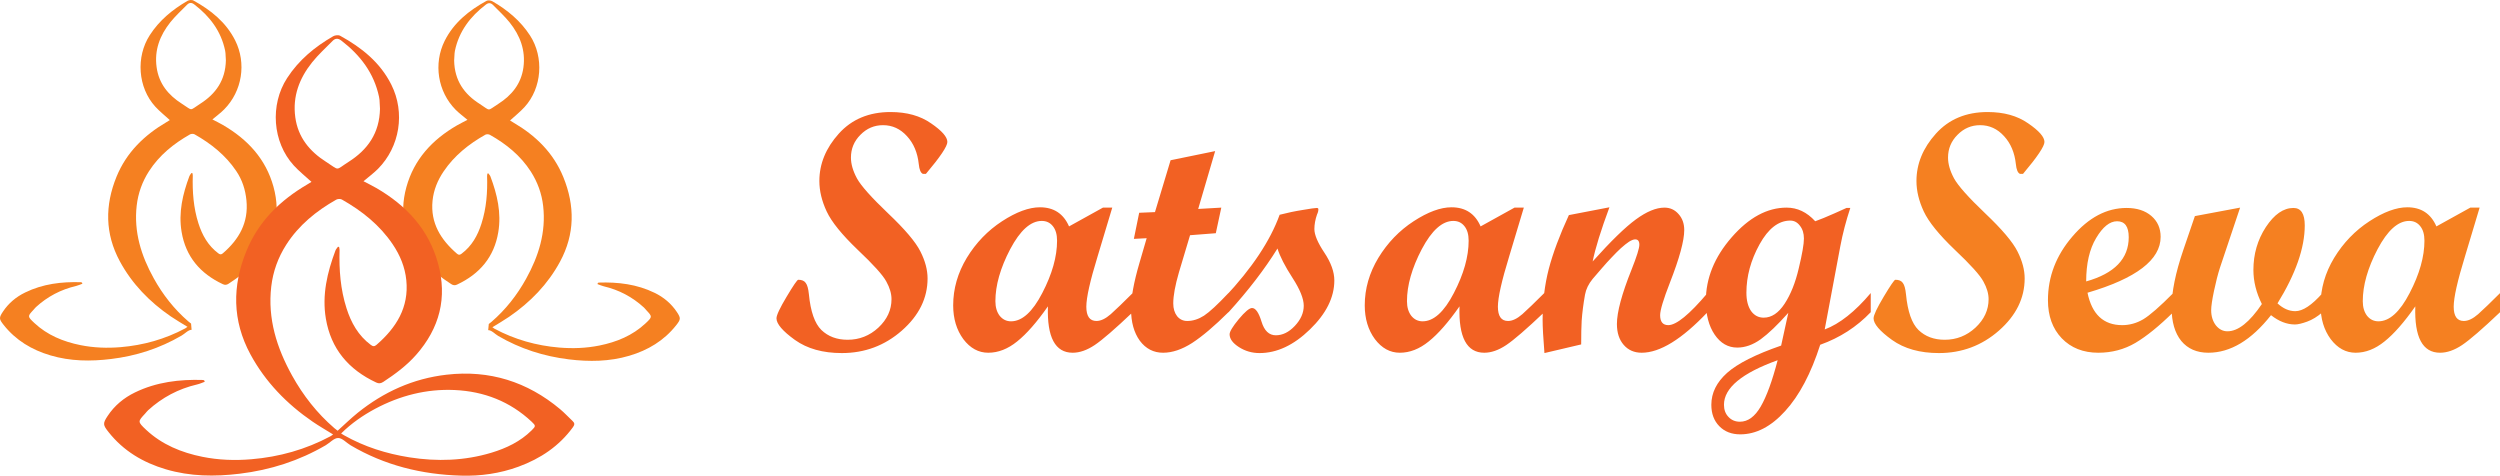 <svg width="247" height="47" viewBox="0 0 247 47" fill="none" xmlns="http://www.w3.org/2000/svg">
<path d="M18.93 32.584C18.598 32.584 18.272 32.968 17.929 33.163C15.776 34.42 13.448 35.172 10.962 35.47C8.949 35.717 6.952 35.694 4.991 35.114C3.146 34.569 1.563 33.623 0.364 32.108C-0.096 31.522 -0.119 31.408 0.288 30.794C0.841 29.956 1.592 29.33 2.494 28.894C4.234 28.045 6.097 27.821 8.012 27.884C8.041 27.884 8.07 27.913 8.105 27.93C8.116 27.965 8.128 27.999 8.14 28.034C7.936 28.108 7.732 28.2 7.523 28.252C6.01 28.607 4.688 29.302 3.553 30.34C3.466 30.421 3.396 30.518 3.315 30.604C2.721 31.247 2.692 31.253 3.396 31.913C4.671 33.106 6.242 33.755 7.953 34.099C9.263 34.363 10.584 34.409 11.911 34.3C14.169 34.11 16.311 33.508 18.307 32.441C18.377 32.4 18.441 32.349 18.523 32.291C17.958 31.941 17.399 31.62 16.87 31.259C14.769 29.818 13.04 28.039 11.835 25.807C10.369 23.087 10.357 20.287 11.515 17.453C12.499 15.054 14.251 13.355 16.462 12.059C16.573 11.995 16.678 11.927 16.777 11.864C16.282 11.41 15.776 11.008 15.345 10.538C13.616 8.644 13.413 5.62 14.798 3.474C15.741 2.011 17.039 0.944 18.529 0.083C18.68 -0.003 18.959 -0.032 19.099 0.043C20.833 0.995 22.335 2.2 23.237 3.996C24.366 6.252 23.924 9.012 22.154 10.802C21.805 11.158 21.392 11.456 20.985 11.8C21.34 11.984 21.689 12.156 22.026 12.351C24.465 13.769 26.263 15.702 27.02 18.451C27.782 21.222 27.148 23.684 25.245 25.847C24.477 26.714 23.557 27.397 22.591 28.028C22.399 28.154 22.23 28.177 22.021 28.079C19.78 27.029 18.348 25.354 17.941 22.904C17.621 20.993 18.051 19.174 18.715 17.395C18.756 17.286 18.849 17.189 18.919 17.091C18.948 17.097 18.983 17.102 19.012 17.108C19.023 17.189 19.052 17.269 19.047 17.349C19 18.95 19.116 20.534 19.605 22.066C19.978 23.231 20.554 24.269 21.567 25.027C21.741 25.159 21.858 25.17 22.026 25.021C23.627 23.638 24.564 21.991 24.349 19.799C24.244 18.738 23.935 17.774 23.336 16.89C22.282 15.329 20.851 14.193 19.221 13.269C19.105 13.206 18.884 13.212 18.767 13.281C17.149 14.199 15.735 15.341 14.722 16.913C14.053 17.952 13.646 19.088 13.506 20.31C13.209 22.904 13.948 25.268 15.194 27.506C16.084 29.112 17.207 30.547 18.61 31.758C18.697 31.832 18.79 31.901 18.878 31.97M22.317 5.959C22.306 5.787 22.294 5.517 22.277 5.242C22.271 5.161 22.259 5.075 22.242 4.995C21.84 3.073 20.729 1.615 19.186 0.433C18.924 0.232 18.697 0.249 18.482 0.468C17.923 1.036 17.324 1.581 16.829 2.2C15.799 3.492 15.24 4.949 15.473 6.636C15.694 8.26 16.625 9.396 17.97 10.251C19.11 10.974 18.662 10.963 19.791 10.245C21.316 9.27 22.277 7.933 22.317 5.959Z" fill="#F58021"/>
<path d="M48.292 32.01C48.374 31.947 48.467 31.878 48.56 31.798C49.963 30.587 51.086 29.153 51.977 27.546C53.222 25.302 53.961 22.944 53.664 20.35C53.525 19.128 53.111 17.992 52.448 16.953C51.435 15.381 50.027 14.233 48.403 13.321C48.287 13.252 48.065 13.246 47.949 13.31C46.319 14.233 44.888 15.37 43.834 16.93C43.235 17.814 42.839 18.778 42.734 19.84C42.519 22.032 43.543 23.678 45.144 25.061C45.312 25.21 45.429 25.199 45.603 25.067C46.616 24.31 47.192 23.271 47.565 22.106C48.06 20.568 48.176 18.99 48.124 17.389C48.124 17.309 48.147 17.229 48.158 17.148C48.188 17.143 48.222 17.137 48.252 17.131C48.322 17.235 48.415 17.326 48.455 17.435C49.125 19.214 49.55 21.033 49.229 22.944C48.822 25.394 47.396 27.07 45.15 28.12C44.94 28.217 44.777 28.194 44.579 28.068C43.613 27.437 42.694 26.754 41.925 25.888C40.022 23.73 39.388 21.268 40.15 18.491C40.907 15.742 42.705 13.803 45.144 12.391C45.481 12.196 45.831 12.03 46.185 11.841C45.772 11.491 45.365 11.192 45.016 10.842C43.246 9.052 42.81 6.292 43.933 4.037C44.835 2.235 46.337 1.036 48.071 0.083C48.211 0.003 48.49 0.037 48.642 0.123C50.132 0.984 51.429 2.057 52.372 3.515C53.757 5.661 53.554 8.685 51.825 10.578C51.395 11.049 50.888 11.45 50.393 11.904C50.492 11.961 50.597 12.036 50.708 12.099C52.925 13.39 54.671 15.088 55.655 17.493C56.813 20.333 56.801 23.128 55.335 25.847C54.13 28.08 52.395 29.864 50.3 31.299C49.771 31.66 49.212 31.982 48.647 32.332C48.729 32.389 48.793 32.441 48.863 32.481C50.859 33.548 53.001 34.151 55.259 34.34C56.586 34.449 57.907 34.403 59.217 34.139C60.922 33.795 62.493 33.152 63.774 31.953C64.478 31.293 64.449 31.282 63.855 30.645C63.774 30.558 63.704 30.461 63.617 30.381C62.482 29.342 61.161 28.642 59.647 28.286C59.438 28.235 59.234 28.143 59.03 28.068C59.042 28.034 59.054 27.999 59.065 27.965C59.094 27.948 59.123 27.919 59.153 27.919C61.067 27.856 62.93 28.08 64.67 28.929C65.572 29.365 66.323 29.996 66.876 30.828C67.283 31.442 67.26 31.557 66.8 32.142C65.601 33.657 64.018 34.604 62.173 35.149C60.212 35.728 58.221 35.752 56.202 35.505C53.717 35.201 51.389 34.455 49.235 33.198C48.898 32.997 48.566 32.618 48.234 32.618M47.396 10.268C48.519 10.986 48.077 10.997 49.218 10.274C50.562 9.419 51.493 8.283 51.715 6.659C51.942 4.972 51.389 3.52 50.358 2.223C49.864 1.604 49.264 1.059 48.706 0.491C48.49 0.272 48.263 0.255 48.001 0.456C46.459 1.638 45.347 3.096 44.946 5.018C44.928 5.098 44.917 5.184 44.911 5.265C44.894 5.534 44.882 5.81 44.87 5.982C44.905 7.956 45.865 9.299 47.396 10.268Z" fill="#F58021"/>
<path d="M20.228 37.72C19.978 37.811 19.733 37.926 19.477 37.983C17.632 38.414 16.02 39.269 14.629 40.537C14.524 40.635 14.437 40.755 14.338 40.864C13.616 41.645 13.576 41.656 14.437 42.465C15.997 43.922 17.917 44.714 20.001 45.133C21.596 45.455 23.214 45.512 24.832 45.374C27.59 45.145 30.204 44.41 32.642 43.108C32.73 43.062 32.805 42.999 32.91 42.924C32.217 42.494 31.536 42.103 30.89 41.662C28.329 39.906 26.211 37.725 24.738 35C22.946 31.677 22.928 28.257 24.349 24.791C25.547 21.859 27.689 19.782 30.39 18.204C30.524 18.124 30.658 18.038 30.774 17.969C30.169 17.412 29.552 16.924 29.028 16.351C26.915 14.038 26.665 10.349 28.359 7.726C29.511 5.942 31.094 4.633 32.916 3.583C33.102 3.474 33.44 3.44 33.614 3.537C35.733 4.702 37.566 6.171 38.666 8.369C40.045 11.123 39.51 14.497 37.345 16.683C36.914 17.114 36.414 17.481 35.913 17.906C36.344 18.135 36.775 18.342 37.182 18.577C40.162 20.304 42.362 22.674 43.281 26.031C44.212 29.416 43.438 32.423 41.11 35.063C40.173 36.124 39.05 36.956 37.869 37.731C37.63 37.886 37.426 37.915 37.176 37.794C34.435 36.515 32.695 34.466 32.194 31.477C31.804 29.141 32.328 26.926 33.143 24.751C33.195 24.614 33.306 24.505 33.393 24.378C33.428 24.384 33.469 24.396 33.504 24.401C33.521 24.499 33.55 24.596 33.55 24.7C33.492 26.656 33.637 28.584 34.237 30.461C34.691 31.884 35.395 33.152 36.635 34.076C36.85 34.236 36.99 34.248 37.199 34.07C39.155 32.377 40.412 30.369 40.144 27.689C40.016 26.392 39.527 25.216 38.8 24.137C37.514 22.232 35.762 20.838 33.777 19.713C33.638 19.633 33.37 19.644 33.224 19.725C31.245 20.844 29.523 22.244 28.289 24.166C27.474 25.434 26.974 26.823 26.799 28.315C26.432 31.482 27.34 34.368 28.859 37.106C29.948 39.068 31.315 40.818 33.032 42.299C33.143 42.39 33.253 42.477 33.358 42.557C34.033 41.949 34.662 41.335 35.343 40.784C37.909 38.724 40.814 37.398 44.125 37.02C48.362 36.532 52.093 37.714 55.335 40.422C55.771 40.789 56.161 41.208 56.574 41.599C56.778 41.788 56.795 41.949 56.615 42.195C55.247 44.078 53.402 45.311 51.226 46.109C49.392 46.78 47.489 47.05 45.551 46.992C41.669 46.883 37.991 45.977 34.633 43.991C34.219 43.745 33.818 43.274 33.41 43.274C33.003 43.274 32.602 43.739 32.188 43.986C29.558 45.523 26.717 46.436 23.679 46.803C21.217 47.102 18.785 47.078 16.387 46.367C14.134 45.701 12.196 44.548 10.73 42.695C10.165 41.983 10.142 41.84 10.636 41.094C11.312 40.072 12.231 39.309 13.331 38.775C15.456 37.742 17.731 37.467 20.071 37.542C20.106 37.542 20.146 37.576 20.181 37.593C20.199 37.633 20.216 37.674 20.228 37.72ZM33.702 42.827C33.835 42.907 33.905 42.953 33.981 42.999C35.995 44.141 38.166 44.823 40.447 45.185C43.182 45.615 45.895 45.529 48.56 44.726C50.038 44.278 51.406 43.624 52.518 42.528C52.948 42.103 52.948 42.063 52.524 41.662C50.393 39.665 47.821 38.666 44.917 38.534C42.135 38.408 39.522 39.085 37.077 40.382C35.861 41.036 34.732 41.811 33.702 42.827ZM37.543 10.75C37.531 10.544 37.514 10.211 37.496 9.878C37.49 9.775 37.473 9.677 37.45 9.574C36.955 7.227 35.599 5.448 33.713 4.002C33.393 3.755 33.114 3.778 32.852 4.048C32.171 4.742 31.437 5.408 30.832 6.165C29.575 7.743 28.894 9.522 29.174 11.582C29.441 13.562 30.582 14.951 32.223 15.995C33.614 16.879 33.073 16.861 34.446 15.989C36.321 14.796 37.496 13.16 37.543 10.75Z" fill="#F26123"/>
<path d="M93.599 14.026C93.599 14.453 92.893 15.504 91.48 17.179H91.185C90.966 17.091 90.829 16.768 90.774 16.21C90.654 15.082 90.265 14.163 89.608 13.451C88.951 12.728 88.163 12.367 87.243 12.367C86.378 12.367 85.634 12.684 85.01 13.319C84.385 13.944 84.073 14.694 84.073 15.569C84.073 16.204 84.27 16.889 84.665 17.622C85.059 18.345 86.082 19.495 87.736 21.071C89.4 22.648 90.468 23.907 90.938 24.849C91.409 25.779 91.644 26.666 91.644 27.509C91.644 29.458 90.796 31.177 89.099 32.666C87.413 34.144 85.436 34.883 83.17 34.883C81.298 34.883 79.754 34.451 78.539 33.586C77.323 32.71 76.716 31.998 76.716 31.451C76.716 31.144 77.05 30.432 77.718 29.316C78.385 28.199 78.769 27.64 78.867 27.64C79.218 27.64 79.464 27.744 79.606 27.953C79.76 28.15 79.864 28.522 79.918 29.069C80.083 30.777 80.493 31.954 81.15 32.6C81.818 33.246 82.683 33.569 83.745 33.569C84.906 33.569 85.918 33.17 86.783 32.37C87.648 31.56 88.081 30.624 88.081 29.562C88.081 29.015 87.911 28.434 87.572 27.821C87.243 27.197 86.296 26.146 84.73 24.668C83.176 23.179 82.157 21.92 81.676 20.891C81.194 19.861 80.953 18.86 80.953 17.885C80.953 16.188 81.594 14.628 82.874 13.204C84.156 11.781 85.858 11.069 87.982 11.069C89.592 11.069 90.927 11.442 91.989 12.186C93.062 12.92 93.599 13.533 93.599 14.026ZM111.911 30.843C110.159 32.507 108.905 33.591 108.15 34.095C107.394 34.598 106.672 34.85 105.982 34.85C104.252 34.85 103.436 33.323 103.535 30.268C102.44 31.834 101.427 32.989 100.497 33.733C99.577 34.478 98.624 34.85 97.639 34.85C96.675 34.85 95.854 34.401 95.175 33.504C94.508 32.595 94.174 31.483 94.174 30.17C94.174 28.527 94.623 26.962 95.52 25.473C96.429 23.984 97.59 22.779 99.002 21.86C100.414 20.94 101.663 20.48 102.747 20.48C104.115 20.48 105.073 21.11 105.621 22.369L108.971 20.513H109.891L108.445 25.325C107.701 27.744 107.329 29.403 107.329 30.301C107.329 31.243 107.663 31.713 108.33 31.713C108.757 31.713 109.228 31.489 109.743 31.04C110.257 30.58 110.98 29.885 111.911 28.954V30.843ZM99.889 31.746C100.984 31.746 102.013 30.816 102.976 28.954C103.951 27.082 104.438 25.358 104.438 23.781C104.438 23.168 104.301 22.692 104.028 22.352C103.754 22.002 103.387 21.827 102.927 21.827C101.832 21.827 100.792 22.757 99.807 24.619C98.832 26.48 98.345 28.193 98.345 29.759C98.345 30.35 98.487 30.832 98.772 31.204C99.068 31.566 99.44 31.746 99.889 31.746ZM121.37 30.843C119.991 32.212 118.797 33.224 117.79 33.881C116.783 34.527 115.825 34.85 114.916 34.85C113.974 34.85 113.208 34.456 112.617 33.668C112.037 32.868 111.746 31.823 111.746 30.531C111.746 29.392 112.02 27.887 112.568 26.015L113.29 23.535L112.026 23.6L112.551 21.022L114.111 20.956L115.655 15.832L120.057 14.929L118.381 20.644L120.664 20.513L120.122 23.042L117.577 23.239L116.476 26.918C116.104 28.199 115.918 29.217 115.918 29.973C115.918 30.487 116.044 30.909 116.296 31.237C116.558 31.555 116.892 31.713 117.297 31.713C117.856 31.713 118.409 31.538 118.956 31.188C119.504 30.827 120.308 30.082 121.37 28.954V30.843ZM126.429 21.219C127.184 21.022 127.945 20.863 128.712 20.743C129.478 20.611 129.938 20.546 130.091 20.546C130.201 20.546 130.255 20.59 130.255 20.677C130.255 20.841 130.212 21.011 130.124 21.186C129.949 21.69 129.861 22.172 129.861 22.631C129.861 23.201 130.19 23.978 130.847 24.963C131.503 25.949 131.832 26.863 131.832 27.706C131.832 29.381 131.027 30.996 129.418 32.551C127.819 34.106 126.16 34.883 124.442 34.883C123.697 34.883 123.018 34.686 122.405 34.292C121.792 33.898 121.485 33.476 121.485 33.027C121.485 32.764 121.786 32.266 122.389 31.533C123.002 30.799 123.44 30.432 123.702 30.432C124.053 30.432 124.365 30.881 124.639 31.779C124.912 32.677 125.383 33.126 126.051 33.126C126.719 33.126 127.343 32.819 127.923 32.206C128.514 31.582 128.81 30.914 128.81 30.203C128.81 29.513 128.438 28.593 127.693 27.443C126.949 26.294 126.456 25.33 126.215 24.553C124.945 26.6 123.336 28.697 121.387 30.843H121.009V29.365C123.692 26.507 125.498 23.792 126.429 21.219ZM152.574 30.843C150.823 32.507 149.569 33.591 148.813 34.095C148.058 34.598 147.335 34.85 146.646 34.85C144.916 34.85 144.1 33.323 144.199 30.268C143.104 31.834 142.091 32.989 141.16 33.733C140.241 34.478 139.288 34.85 138.303 34.85C137.339 34.85 136.518 34.401 135.839 33.504C135.171 32.595 134.837 31.483 134.837 30.17C134.837 28.527 135.286 26.962 136.184 25.473C137.093 23.984 138.253 22.779 139.666 21.86C141.078 20.94 142.326 20.48 143.41 20.48C144.779 20.48 145.737 21.11 146.284 22.369L149.635 20.513H150.554L149.109 25.325C148.365 27.744 147.992 29.403 147.992 30.301C147.992 31.243 148.326 31.713 148.994 31.713C149.421 31.713 149.892 31.489 150.407 31.04C150.921 30.58 151.644 29.885 152.574 28.954V30.843ZM140.553 31.746C141.647 31.746 142.677 30.816 143.64 28.954C144.615 27.082 145.102 25.358 145.102 23.781C145.102 23.168 144.965 22.692 144.691 22.352C144.418 22.002 144.051 21.827 143.591 21.827C142.496 21.827 141.456 22.757 140.471 24.619C139.496 26.48 139.009 28.193 139.009 29.759C139.009 30.35 139.151 30.832 139.436 31.204C139.731 31.566 140.104 31.746 140.553 31.746ZM168.702 30.843C166.173 33.514 164.005 34.85 162.198 34.85C161.465 34.85 160.874 34.593 160.425 34.078C159.976 33.564 159.751 32.874 159.751 32.009C159.751 30.837 160.233 29.047 161.197 26.639C161.711 25.347 161.968 24.526 161.968 24.175C161.968 23.825 161.832 23.65 161.558 23.65C161.405 23.65 161.202 23.726 160.95 23.88C160.72 24.033 160.452 24.246 160.145 24.52C159.872 24.772 159.565 25.078 159.226 25.44C158.93 25.746 158.613 26.097 158.273 26.491L157.354 27.558C156.948 28.051 156.697 28.571 156.598 29.119C156.434 30.049 156.324 30.903 156.27 31.681C156.237 32.261 156.22 33.044 156.22 34.029L152.591 34.883C152.47 33.405 152.41 32.305 152.41 31.582C152.41 29.819 152.613 28.15 153.018 26.573C153.434 24.996 154.096 23.223 155.005 21.252L159.012 20.48C158.169 22.746 157.616 24.531 157.354 25.834C159.149 23.83 160.572 22.445 161.624 21.679C162.686 20.901 163.627 20.513 164.448 20.513C165.007 20.513 165.472 20.726 165.844 21.153C166.217 21.569 166.403 22.095 166.403 22.73C166.403 23.781 165.932 25.511 164.99 27.92C164.344 29.573 164.021 30.646 164.021 31.139C164.021 31.796 164.29 32.124 164.826 32.124C165.625 32.124 166.917 31.067 168.702 28.954V30.843ZM184.829 30.843C183.439 32.299 181.775 33.372 179.837 34.062C178.928 36.898 177.773 39.082 176.372 40.615C174.981 42.148 173.503 42.914 171.937 42.914C171.083 42.914 170.393 42.646 169.868 42.109C169.342 41.573 169.08 40.867 169.08 39.991C169.08 38.819 169.6 37.768 170.64 36.837C171.691 35.907 173.47 35.009 175.977 34.144L176.684 30.909C175.632 32.091 174.724 32.962 173.957 33.52C173.191 34.067 172.419 34.341 171.642 34.341C170.733 34.341 169.988 33.914 169.408 33.06C168.828 32.206 168.538 31.095 168.538 29.726C168.538 27.493 169.386 25.401 171.083 23.453C172.791 21.493 174.603 20.513 176.519 20.513C177.581 20.513 178.523 20.962 179.344 21.86C179.837 21.684 180.477 21.422 181.266 21.071L182.432 20.546H182.809C182.382 21.838 182.054 23.097 181.824 24.323L180.28 32.551C181.758 31.993 183.275 30.794 184.829 28.954V30.843ZM174.253 31.385C175.03 31.385 175.72 30.925 176.322 30.005C176.924 29.086 177.39 27.92 177.718 26.507C178.058 25.095 178.227 24.115 178.227 23.568C178.227 23.053 178.096 22.631 177.833 22.303C177.581 21.964 177.264 21.794 176.881 21.794C175.72 21.794 174.707 22.577 173.842 24.142C172.977 25.708 172.545 27.301 172.545 28.922C172.545 29.677 172.698 30.279 173.005 30.728C173.322 31.166 173.738 31.385 174.253 31.385ZM175.632 35.589C172.096 36.859 170.328 38.327 170.328 39.991C170.328 40.483 170.476 40.883 170.771 41.19C171.067 41.507 171.445 41.666 171.904 41.666C172.693 41.666 173.377 41.168 173.957 40.171C174.538 39.175 175.096 37.648 175.632 35.589Z" fill="#F26123"/>
<path d="M201.992 14.026C201.992 14.453 201.285 15.504 199.873 17.179H199.577C199.358 17.091 199.222 16.768 199.167 16.21C199.046 15.082 198.658 14.163 198.001 13.451C197.344 12.728 196.556 12.367 195.636 12.367C194.771 12.367 194.026 12.684 193.402 13.319C192.778 13.944 192.466 14.694 192.466 15.569C192.466 16.204 192.663 16.889 193.057 17.622C193.452 18.345 194.475 19.495 196.129 21.071C197.793 22.648 198.86 23.907 199.331 24.849C199.802 25.779 200.037 26.666 200.037 27.509C200.037 29.458 199.189 31.177 197.492 32.666C195.806 34.144 193.829 34.883 191.563 34.883C189.691 34.883 188.147 34.451 186.932 33.586C185.716 32.71 185.109 31.998 185.109 31.451C185.109 31.144 185.443 30.432 186.11 29.316C186.778 28.199 187.162 27.64 187.26 27.64C187.61 27.64 187.857 27.744 187.999 27.953C188.152 28.15 188.256 28.522 188.311 29.069C188.475 30.777 188.886 31.954 189.543 32.6C190.211 33.246 191.076 33.569 192.138 33.569C193.298 33.569 194.311 33.17 195.176 32.37C196.041 31.56 196.473 30.624 196.473 29.562C196.473 29.015 196.304 28.434 195.964 27.821C195.636 27.197 194.689 26.146 193.123 24.668C191.568 23.179 190.55 21.92 190.068 20.891C189.587 19.861 189.346 18.86 189.346 17.885C189.346 16.188 189.986 14.628 191.267 13.204C192.548 11.781 194.251 11.069 196.375 11.069C197.984 11.069 199.32 11.442 200.382 12.186C201.455 12.92 201.992 13.533 201.992 14.026ZM214.72 30.843C213.329 32.212 212.081 33.224 210.975 33.881C209.869 34.527 208.648 34.85 207.313 34.85C205.824 34.85 204.619 34.374 203.7 33.422C202.791 32.469 202.337 31.215 202.337 29.66C202.337 27.339 203.141 25.243 204.751 23.37C206.36 21.487 208.145 20.546 210.105 20.546C211.123 20.546 211.939 20.808 212.552 21.334C213.165 21.86 213.471 22.549 213.471 23.403C213.471 25.67 211.063 27.509 206.245 28.922C206.683 31.056 207.827 32.124 209.678 32.124C210.4 32.124 211.09 31.932 211.747 31.549C212.404 31.155 213.395 30.29 214.72 28.954V30.843ZM206.114 27.805C208.917 27.016 210.318 25.56 210.318 23.436C210.318 22.385 209.935 21.86 209.169 21.86C208.446 21.86 207.756 22.413 207.099 23.518C206.442 24.613 206.114 26.042 206.114 27.805ZM229.468 30.843C228.964 31.281 228.455 31.593 227.94 31.779C227.426 31.965 227.026 32.058 226.741 32.058C225.942 32.058 225.154 31.752 224.376 31.139C222.428 33.613 220.364 34.85 218.185 34.85C217.046 34.85 216.154 34.462 215.508 33.684C214.873 32.896 214.555 31.801 214.555 30.4C214.555 28.856 214.939 26.962 215.705 24.717L216.855 21.35L221.322 20.513L219.334 26.442C219.126 27.088 218.929 27.854 218.743 28.741C218.557 29.628 218.464 30.263 218.464 30.646C218.464 31.237 218.617 31.735 218.924 32.14C219.241 32.535 219.625 32.732 220.074 32.732C221.125 32.732 222.258 31.834 223.473 30.038C222.915 28.922 222.636 27.799 222.636 26.672C222.636 25.106 223.046 23.694 223.867 22.434C224.699 21.175 225.608 20.546 226.594 20.546C227.338 20.546 227.71 21.12 227.71 22.27C227.71 24.493 226.813 27.06 225.017 29.973C225.575 30.487 226.161 30.744 226.774 30.744C227.519 30.744 228.416 30.148 229.468 28.954V30.843ZM247.008 30.843C245.256 32.507 244.002 33.591 243.247 34.095C242.491 34.598 241.769 34.85 241.079 34.85C239.349 34.85 238.533 33.323 238.632 30.268C237.537 31.834 236.524 32.989 235.593 33.733C234.674 34.478 233.721 34.85 232.736 34.85C231.772 34.85 230.951 34.401 230.272 33.504C229.604 32.595 229.271 31.483 229.271 30.17C229.271 28.527 229.719 26.962 230.617 25.473C231.526 23.984 232.687 22.779 234.099 21.86C235.511 20.94 236.759 20.48 237.843 20.48C239.212 20.48 240.17 21.11 240.717 22.369L244.068 20.513H244.987L243.542 25.325C242.798 27.744 242.425 29.403 242.425 30.301C242.425 31.243 242.759 31.713 243.427 31.713C243.854 31.713 244.325 31.489 244.84 31.04C245.354 30.58 246.077 29.885 247.008 28.954V30.843ZM234.986 31.746C236.081 31.746 237.11 30.816 238.073 28.954C239.048 27.082 239.535 25.358 239.535 23.781C239.535 23.168 239.398 22.692 239.124 22.352C238.851 22.002 238.484 21.827 238.024 21.827C236.929 21.827 235.889 22.757 234.904 24.619C233.929 26.48 233.442 28.193 233.442 29.759C233.442 30.35 233.584 30.832 233.869 31.204C234.165 31.566 234.537 31.746 234.986 31.746Z" fill="#F58021"/>
</svg>
